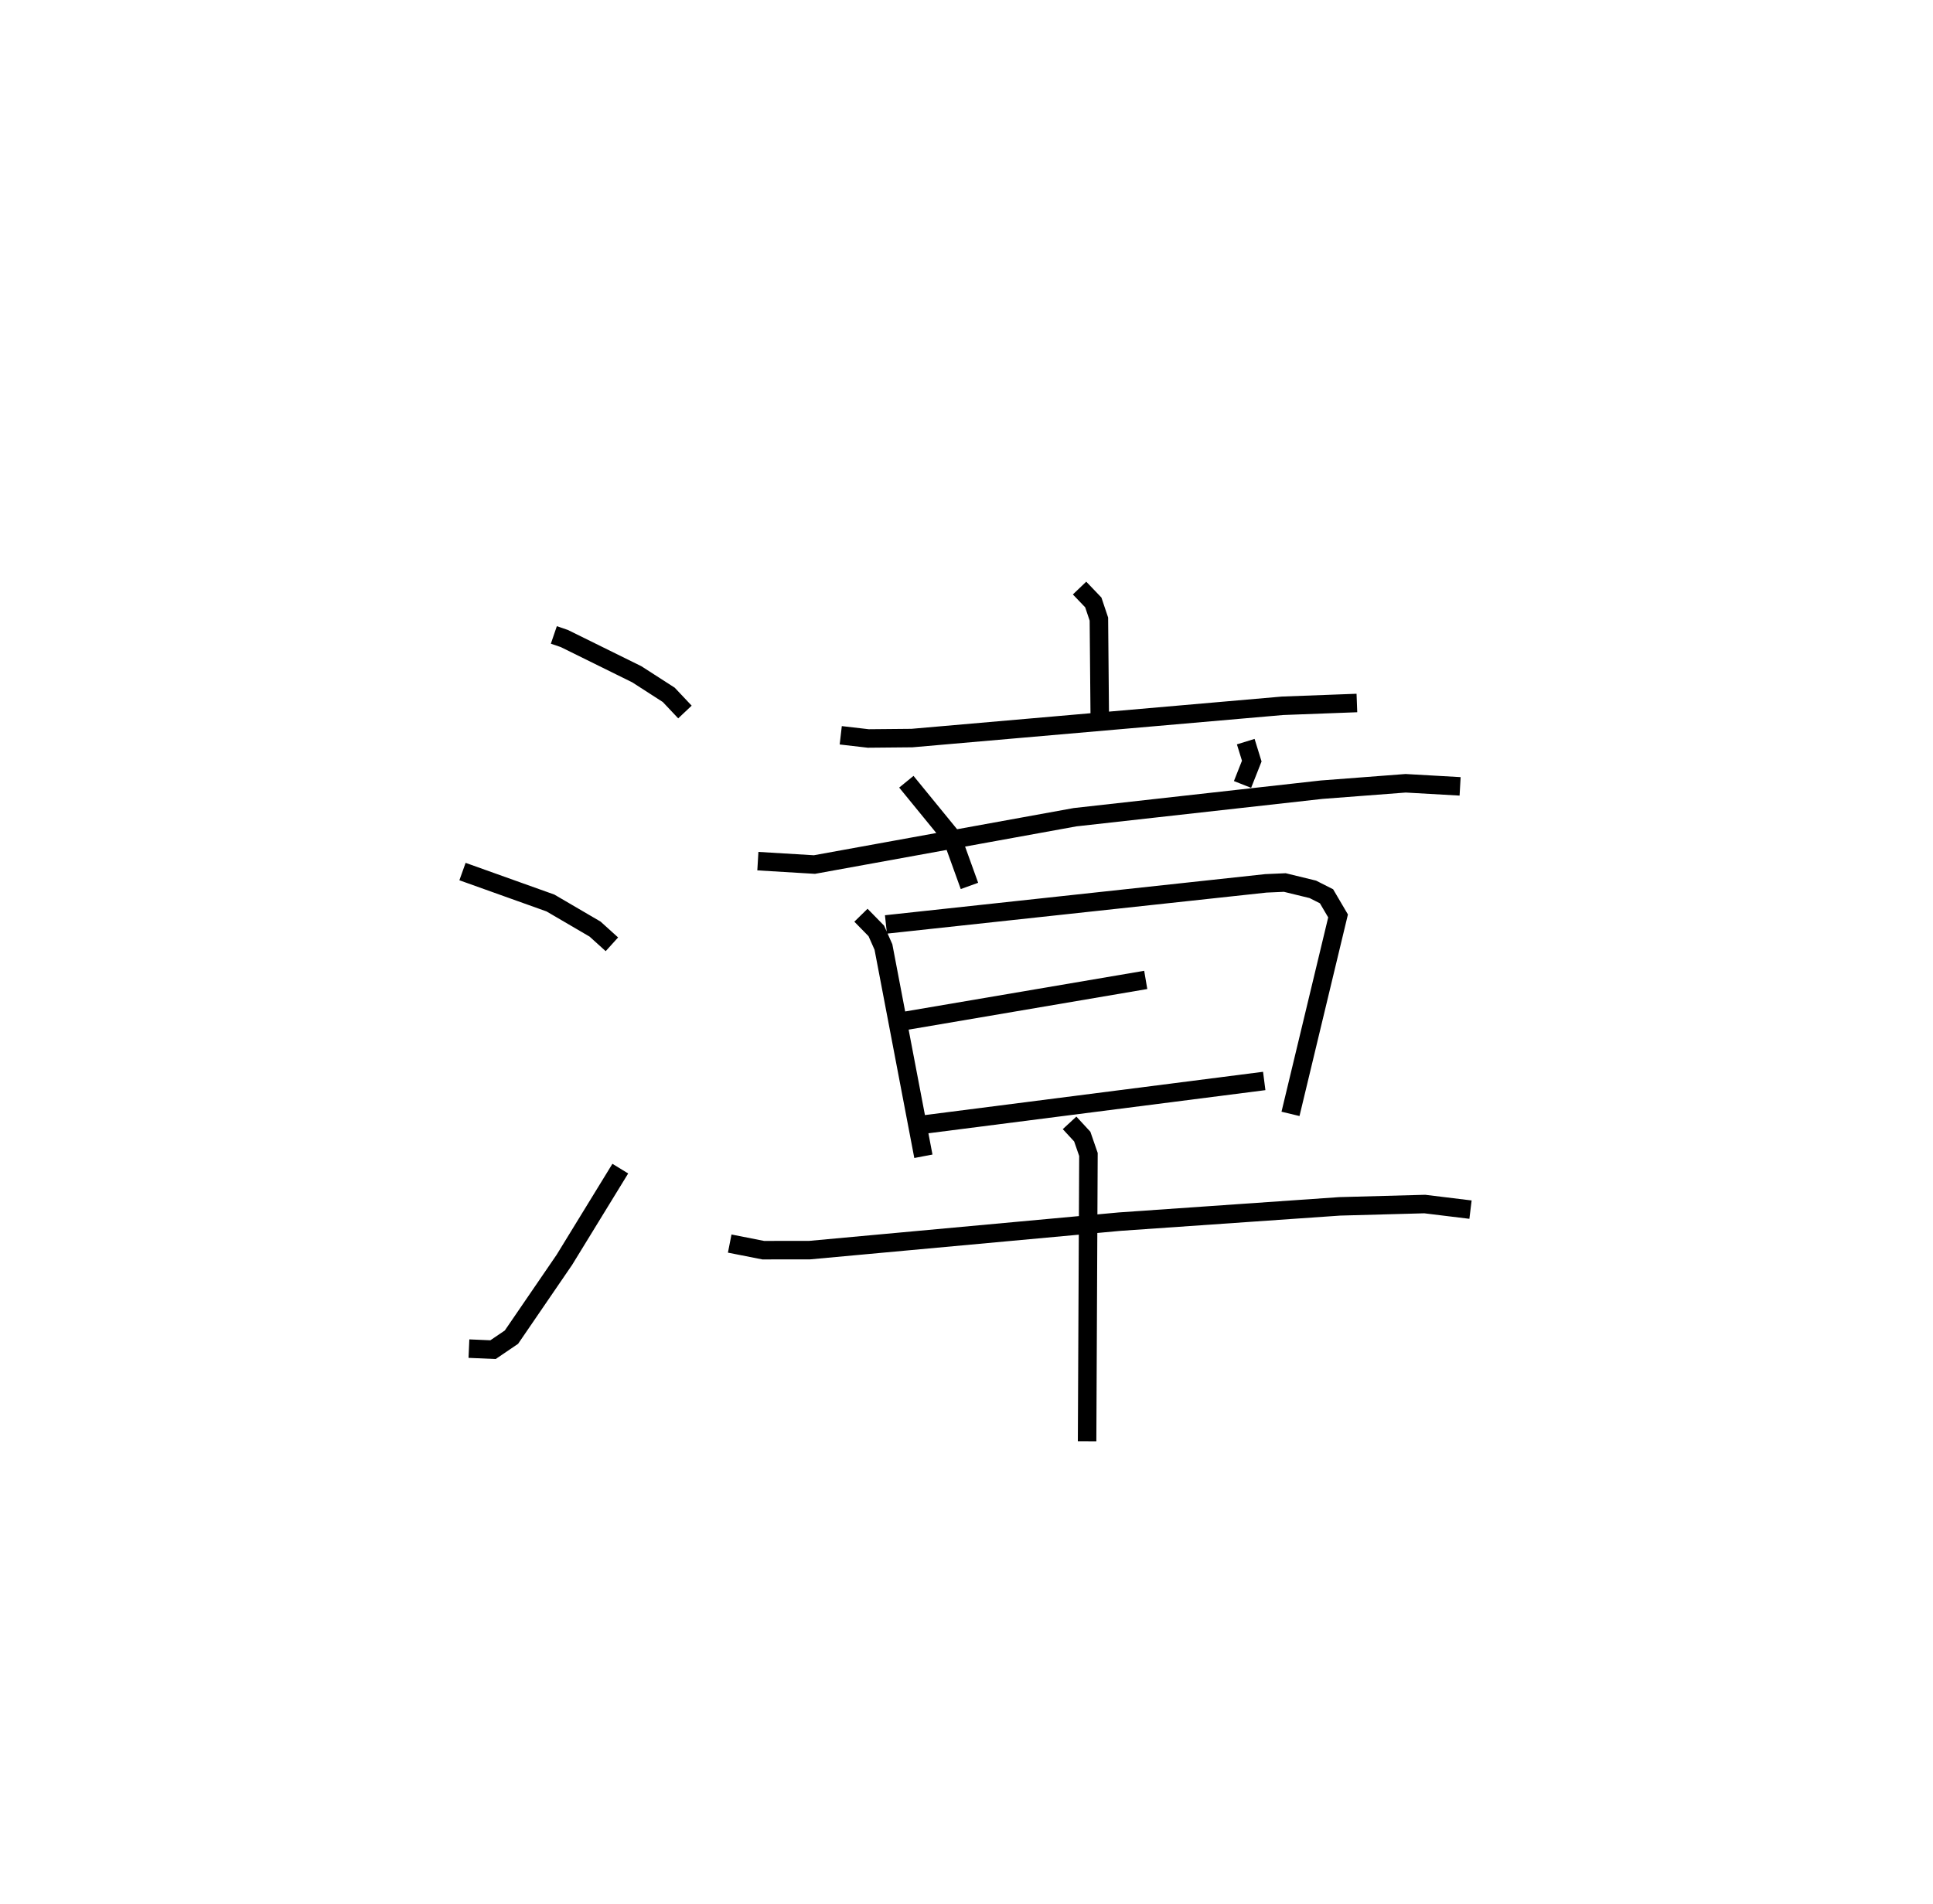 <?xml version="1.0" encoding="utf-8" ?>
<svg baseProfile="full" height="102.924" version="1.1" width="104.487" xmlns="http://www.w3.org/2000/svg" xmlns:ev="http://www.w3.org/2001/xml-events" xmlns:xlink="http://www.w3.org/1999/xlink"><defs /><rect fill="white" height="102.924" width="104.487" x="0" y="0" /><path d="M25.546,25 m0.0,0.0 m4.392,9.328 l0.567,0.194 3.917,1.933 l1.728,1.113 0.874,0.927 m-12.024,8.626 l4.754,1.7 2.411,1.41 l0.911,0.823 m-7.728,21.86 l1.302,0.056 0.996,-0.676 l2.863,-4.184 3.021,-4.927 m24.825,-31.389 l0.743,0.777 0.302,0.901 l0.047,5.241 m-14.001,1.041 l1.488,0.172 2.362,-0.022 l20.028,-1.745 4.022,-0.151 m-24.354,4.257 l2.47,3.024 0.941,2.609 m14.935,-7.801 l0.325,1.052 -0.499,1.263 m-26.198,4.146 l3.057,0.184 14.088,-2.559 l13.328,-1.488 4.543,-0.347 l2.943,0.167 m-32.387,6.967 l0.831,0.849 0.385,0.869 l2.159,11.314 m-2.024,-12.534 l20.538,-2.221 1.023,-0.045 l1.514,0.369 0.74,0.375 l0.624,1.062 -2.571,10.702 m-20.751,-5.043 l12.926,-2.2 m-11.89,7.806 l18.295,-2.342 m-28.893,8.791 l1.812,0.357 2.511,-0.003 l16.759,-1.54 11.891,-0.826 l4.596,-0.125 2.474,0.302 m-21.672,-4.691 l0.686,0.743 0.334,0.966 l-0.073,15.506 " fill="none" stroke="black" stroke-width="1" /></svg>